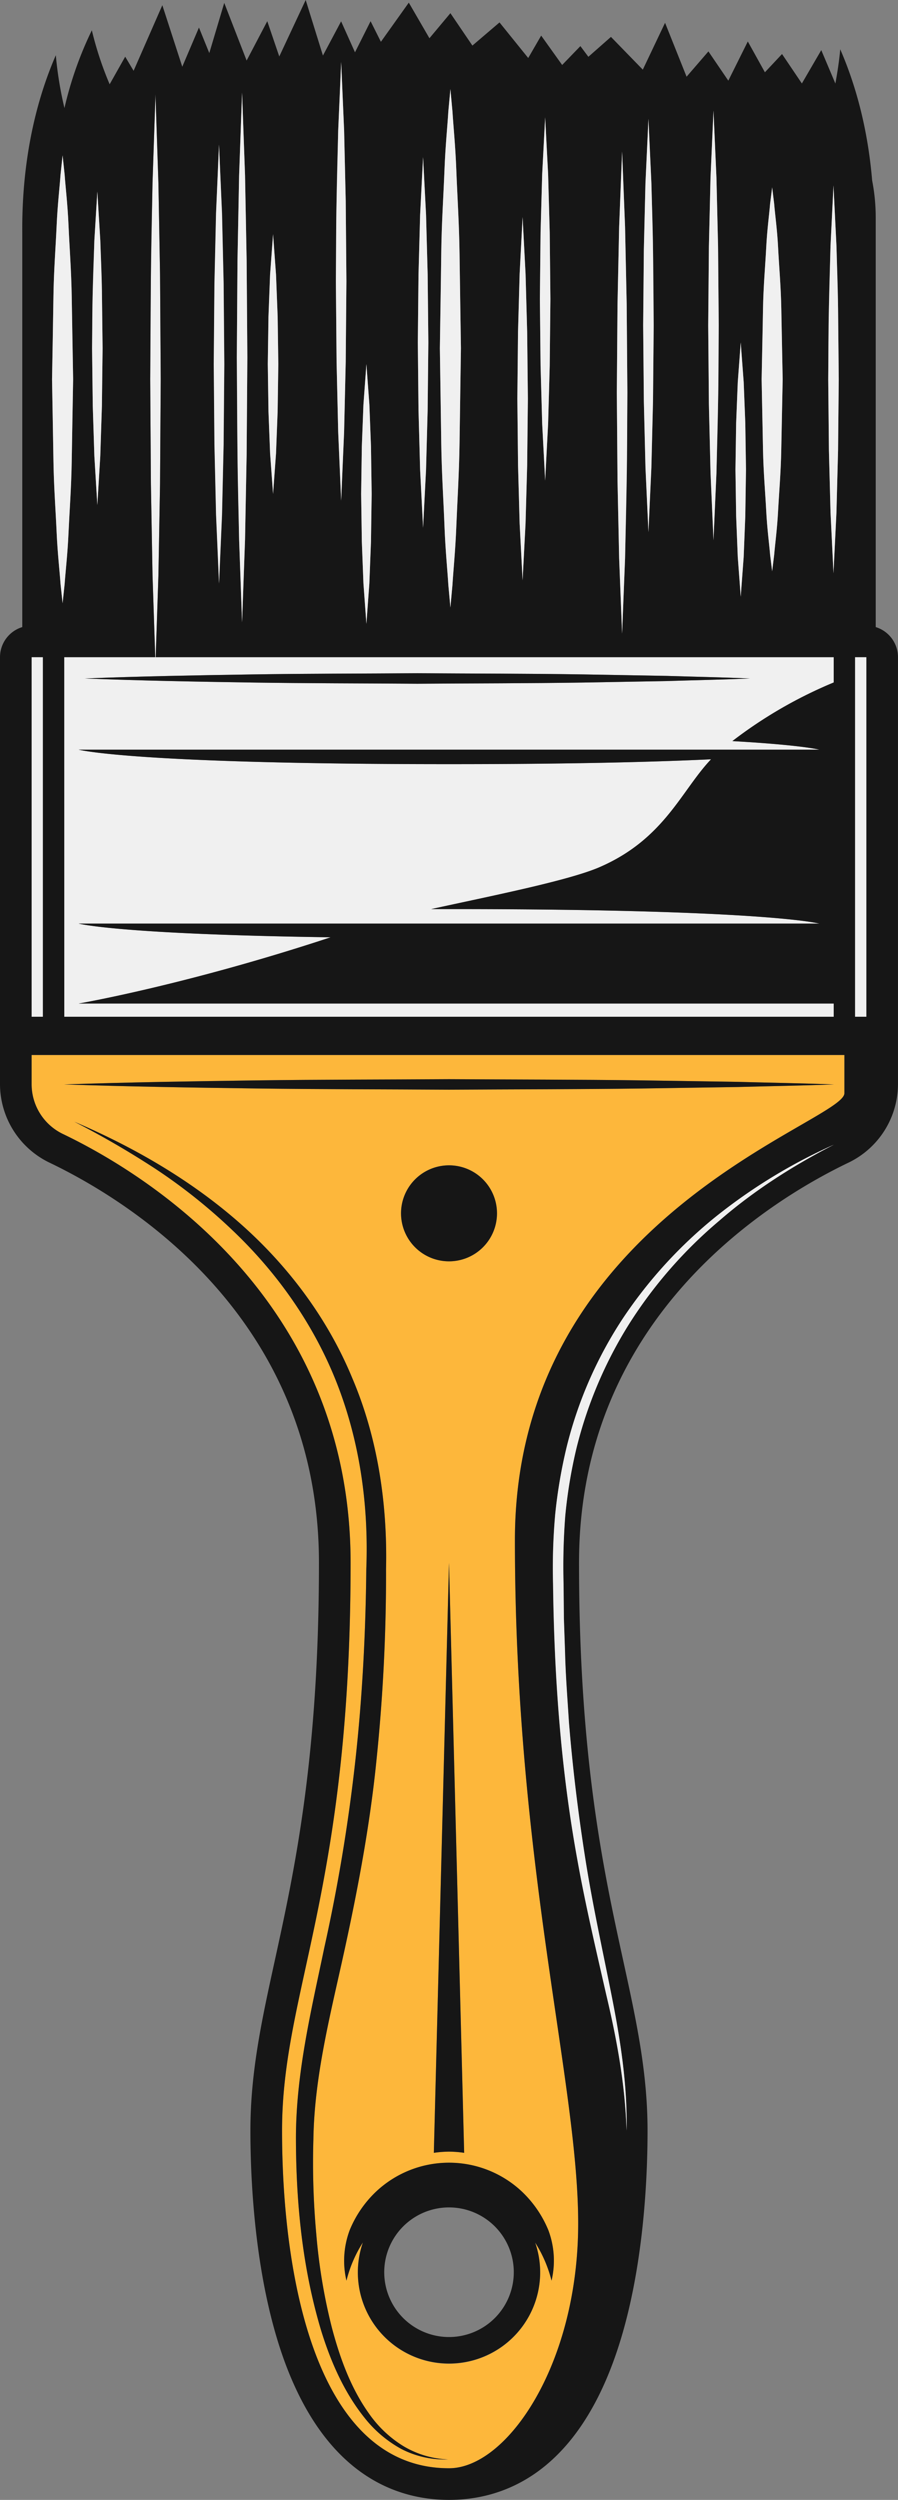 <svg xmlns="http://www.w3.org/2000/svg" width="388.17" height="1080" viewBox="0 0 388.17 1080"><rect x="0" y="0" width="388.17" height="1080" fill="#808080" stroke="none"/><g id="Layer_2" data-name="Layer 2"><g id="instruments17_216093240"><g id="instruments17_216093240-2" data-name="instruments17_216093240"><path d="M13.67 283.9h4.91v155.35H13.67z" fill="#f0f0f0"/><path d="M369.59 283.9h4.91v155.35H369.59z" fill="#f0f0f0"/><path d="M360.38 433.55H34s46.28-7.95 108.93-28.64C51 403.62 34 399 34 399H354.16s-22.93-6.27-160.07-6.27h-7.68c25.83-5.65 59.21-12.27 72.63-18.05 28.16-12.13 35.48-33.19 48.33-46.66-24.15 1.15-60.1 2.1-113.28 2.1C56.94 330.12 34 323.86 34 323.86H354.16s-7.2-2-37.59-3.7a193.62 193.62.0 0 1 43.81-25.33V283.9H67.31c.19-5.62.61-18.38 1.17-35.33.21-11.55.44-25 .7-39.46.09-14.43.2-29.83.3-45.23-.1-15.4-.2-30.8-.3-45.23-.25-14.44-.49-27.91-.7-39.46-.76-23.1-1.27-38.5-1.27-38.5s-.52 15.4-1.29 38.5c-.2 11.55-.44 25-.69 39.46s-.2 29.83-.3 45.23c.1 15.4.21 30.8.3 45.23.26 14.44.49 27.91.7 39.46.56 16.95 1 29.71 1.17 35.33H27.79V439.25H360.38zM108.54 291.37c24-.38 47.92-.34 71.87-.53 24 .18 47.92.15 71.88.52l35.93.64c12 .37 24 .6 35.94 1.11-12 .52-24 .74-35.94 1.12l-35.93.64c-24 .36-47.92.34-71.88.52-23.95-.19-47.91-.16-71.87-.53s-47.91-.8-71.87-1.75C60.63 292.17 84.58 291.74 108.54 291.37z" fill="#f0f0f0"/><path d="M249.92 960.55c0-61-27.35-155-27.35-295.12S365 484.82 365 472.29V455.77H13.67v12.58A23.85 23.85.0 0 0 27.19 489.9c34.72 16.64 124.36 70.68 124.36 185.22.0 142-29.63 185-29.63 245.36s13.67 145.85 72.17 145.85C219.15 1066.33 249.92 1021.51 249.92 960.55zm-11.51 24.77a55.8 55.8.0 0 0-7.08-16.45 39.41 39.41.0 1 1-74.46-.07 55.27 55.27.0 0 0-7.11 16.52 37.55 37.55.0 0 1 1.47-22 48 48 0 0 1 11.24-16.38 46 46 0 0 1 63.23.0 48.21 48.21.0 0 1 11.35 16.65A37.44 37.44.0 0 1 238.41 985.32zm-44.32-440.4a20.74 20.74.0 1 1 20.74-20.75A20.74 20.74.0 0 1 194.09 544.92zm0 130.2 6.55 254.94a46.38 46.38.0 0 0-6.55-.51 47.93 47.93.0 0 0-6.56.51zM110.88 466.75c27.74-.38 55.47-.34 83.21-.53 27.73.17 55.46.16 83.2.52l41.6.64c13.87.37 27.73.6 41.6 1.11-13.87.52-27.73.74-41.6 1.12l-41.6.64c-27.74.36-55.47.34-83.2.52-27.74-.19-55.47-.16-83.21-.53s-55.46-.81-83.2-1.75C55.42 467.55 83.15 467.11 110.88 466.75zM173.49 1058a52.14 52.14.0 0 1-16-13.59c-8.82-11.05-14.53-24.18-18.66-37.52C130.75 980 128 952 127.92 924.05c0-28.29 6.67-55.74 12.27-82.65a752.33 752.33.0 0 0 13.47-81.31c3-27.3 4.4-54.8 4.68-82.33 1-27.33-2.68-54.53-12.58-79.85s-25.82-48.07-45.71-66.83A239.31 239.31.0 0 0 67.9 505.42a383 383 0 0 0-35.77-20.81c25.4 10.86 49.73 24.91 70.85 43.24s38.47 41.33 49.26 67.44c11.1 26 15.27 54.68 14.63 82.53a782.62 782.62.0 0 1-4.2 83.24c-2.81 27.69-8 55.14-13.92 82.2s-12.87 53.7-13.28 80.91a338.21 338.21.0 0 0 1.25 41 248 248 0 0 0 6.73 40.4c3.48 13.14 8.19 26.17 16.12 37.24a50 50 0 0 0 14.66 13.88 40.47 40.47.0 0 0 19.47 5.82A40.82 40.82.0 0 1 173.49 1058z" fill="#fdb73b"/><path d="M378.54 270.91V94A83.35 83.35.0 0 0 377 78c-1.69-20.06-6.23-39.35-13.8-56.7-.45 5-1.21 9.94-2.1 14.79L355 21.66l-8.38 14.4-8.58-12.72-7.4 7.89-7.39-13.31-8.43 16.93-8.6-12.64-9.44 10.93L287.48 9.85l-9.62 20.24L264.09 15.94l-9.76 8.6-3.45-4.62L243 28.07l-9.07-12.69-5.6 9.68L215.92 9.69l-11.72 10-9.51-14-9.06 10.83L176.71 1.14 164.65 18.06l-4.46-8.9L153.45 22.6l-6-13.38L139.59 24 132.14.0 120.72 24.4 115.53 9.16l-8.92 17L96.93 1.25 90.47 22.93 86 11.9 78.79 28.83 70.17 2.25 57.75 30.59l-3.63-6.1L47.4 36.41a146.17 146.17.0 0 1-7.7-23.32A157 157 0 0 0 27.86 46.7a160.39 160.39.0 0 1-3.73-22.85c-10 23-14.71 49.38-14.5 76.5V270.91A13.61 13.61.0 0 0 0 283.9V468.35a37.72 37.72.0 0 0 21.28 33.88C56.34 519 137.87 569.5 137.87 675.12c0 84.5-10.59 133-19.1 171.93-5.65 25.82-10.53 48.12-10.53 73.43.0 22.37 2 65.16 15 100.33 18.16 48.92 48.54 59.19 70.84 59.19s52.68-10.27 70.83-59.19c13.06-35.17 15-78 15-100.33.0-25.31-4.87-47.61-10.51-73.43-8.51-38.95-19.11-87.43-19.11-171.93.0-105.62 81.53-156.09 116.59-172.89a37.72 37.72.0 0 0 21.28-33.88V283.9A13.61 13.61.0 0 0 378.54 270.91zm-360 13V439.25H13.67V283.9zm9.21.0H67.1c-.19-5.62-.61-18.38-1.17-35.33-.21-11.55-.44-25-.7-39.46-.09-14.43-.2-29.83-.3-45.23.1-15.4.2-30.8.3-45.23s.49-27.91.69-39.46c.77-23.1 1.29-38.5 1.29-38.5s.51 15.4 1.27 38.5c.21 11.55.45 25 .7 39.46.1 14.43.2 29.83.3 45.23-.1 15.4-.21 30.8-.3 45.23-.26 14.44-.49 27.91-.7 39.46-.56 16.95-1 29.71-1.17 35.33H360.38v10.93a193.62 193.62.0 0 0-43.81 25.33c30.39 1.73 37.59 3.7 37.59 3.7H34s22.93 6.26 160.08 6.26c53.18.0 89.13-.95 113.28-2.1-12.85 13.47-20.17 34.53-48.33 46.66-13.42 5.78-46.8 12.4-72.63 18.05h7.68c137.14.0 160.07 6.27 160.07 6.27H34s17 4.63 108.93 5.92C80.29 425.6 34 433.55 34 433.55H360.38v5.7H27.79zM23.1 128.36c.15-11.33 1-21.91 1.39-31s1.31-16.63 1.68-21.92c.56-5.29.89-8.31.89-8.31l.88 8.31c.37 5.29 1.28 12.85 1.68 21.92s1.24 19.65 1.39 31 .39 23.43.6 35.52C31.4 176 31.2 188.06 31 199.4s-1 21.91-1.39 31S28.31 247 27.94 252.3l-.88 8.31s-.32-3-.89-8.31c-.36-5.29-1.25-12.85-1.67-21.92s-1.22-19.64-1.39-31-.4-23.43-.61-35.52C22.71 151.79 22.91 139.7 23.1 128.36zm20.95-2.75c.1 7.93.2 16.4.3 24.86-.1 8.46-.21 16.93-.3 24.86-.25 7.94-.5 15.34-.7 21.69-.76 12.7-1.28 21.16-1.28 21.16s-.51-8.46-1.28-21.16c-.2-6.35-.43-13.75-.69-21.69-.1-7.93-.2-16.4-.3-24.86.1-8.46.2-16.93.3-24.86s.49-15.34.69-21.69c.77-12.7 1.28-21.16 1.28-21.16s.52 8.46 1.29 21.16C43.56 110.27 43.8 117.67 44.05 125.61zm318.21 7.5c.1 9.82.2 20.3.3 30.77-.1 10.47-.21 20.94-.3 30.77-.26 9.81-.49 19-.7 26.83-.76 15.71-1.28 26.18-1.28 26.18s-.51-10.47-1.27-26.18c-.2-7.85-.44-17-.7-26.83-.1-9.83-.2-20.3-.3-30.77.1-10.47.2-20.95.3-30.77s.49-19 .69-26.83c.77-15.71 1.28-26.18 1.28-26.18s.52 10.47 1.29 26.18C361.77 114.14 362 123.3 362.26 133.11zm7.33 150.79h4.91V439.25h-4.91zM160.66 213.38c-.11 7-.21 14-.3 20.59-.26 6.57-.5 12.7-.7 18-.76 10.51-1.28 17.52-1.28 17.52s-.51-7-1.28-17.52c-.2-5.26-.43-11.39-.69-18-.1-6.57-.2-13.58-.3-20.59.1-7 .2-14 .3-20.59.25-6.57.49-12.7.69-18 .77-10.51 1.28-17.52 1.28-17.52s.52 7 1.29 17.52c.2 5.26.43 11.39.69 18C160.45 199.36 160.56 206.37 160.66 213.38zm20.25-94.85c.25-9.39.49-18.15.69-25.66.77-15 1.28-25 1.28-25s.51 10 1.29 25c.2 7.51.43 16.27.69 25.66.1 9.38.19 19.4.3 29.41-.11 10-.21 20-.31 29.41-.25 9.39-.48 18.15-.69 25.66-.77 15-1.28 25-1.28 25s-.51-10-1.28-25c-.2-7.51-.43-16.27-.69-25.66-.1-9.39-.2-19.4-.3-29.41C180.71 137.93 180.81 127.91 180.91 118.53zM281.59 79.22c.2 8.37.44 18.14.69 28.6s.2 21.62.3 32.78c-.1 11.16-.2 22.32-.3 32.79-.26 10.46-.49 20.22-.7 28.59-.76 16.74-1.27 27.9-1.27 27.9s-.52-11.16-1.28-27.9c-.21-8.37-.44-18.13-.7-28.59-.1-10.47-.2-21.63-.3-32.79.1-11.16.2-22.32.3-32.78.25-10.46.49-20.23.69-28.6.77-16.74 1.29-27.9 1.29-27.9S280.82 62.48 281.59 79.22zM235.65 50.7s.51 9.8 1.28 24.52c.21 7.35.44 15.94.69 25.14.1 9.19.2 19 .3 28.81-.1 9.81-.2 19.62-.3 28.81-.25 9.2-.49 17.78-.69 25.14-.77 14.71-1.28 24.52-1.28 24.52s-.51-9.81-1.28-24.52c-.2-7.36-.44-15.94-.7-25.14-.09-9.19-.19-19-.3-28.81.1-9.81.21-19.62.3-28.81.26-9.2.49-17.79.7-25.14C235.13 60.5 235.65 50.7 235.65 50.7zm-7.47 121.55c-.11 9.8-.21 19.62-.31 28.81-.25 9.2-.49 17.78-.7 25.14-.76 14.71-1.27 24.52-1.27 24.52s-.51-9.81-1.28-24.52c-.2-7.36-.44-15.94-.69-25.14-.1-9.19-.21-19-.3-28.81.09-9.81.2-19.62.29-28.81.26-9.2.5-17.79.7-25.14.77-14.72 1.28-24.52 1.28-24.52s.51 9.8 1.28 24.52c.21 7.35.44 15.94.69 25.14C228 152.63 228.07 162.44 228.18 172.25zm-37.44-62.9c.15-13.12 1-25.37 1.39-35.86s1.31-19.25 1.67-25.38c.57-6.12.89-9.62.89-9.62s.32 3.5.89 9.62c.37 6.13 1.27 14.88 1.67 25.38s1.24 22.74 1.39 35.86.4 27.12.6 41.12c-.2 14-.41 28-.6 41.12s-1 25.37-1.39 35.87-1.31 19.24-1.68 25.36l-.88 9.63-.88-9.63c-.37-6.12-1.26-14.87-1.67-25.36s-1.22-22.75-1.4-35.87-.39-27.12-.6-41.12C190.34 136.47 190.55 122.48 190.74 109.35zm76.89 131.84c-.2-9.76-.44-21.15-.7-33.35-.09-12.2-.2-25.22-.3-38.24.1-13 .21-26 .3-38.23.26-12.21.49-23.59.7-33.36.77-19.52 1.28-32.54 1.28-32.54s.51 13 1.28 32.54c.2 9.77.44 21.15.7 33.36.09 12.2.2 25.22.3 38.23-.1 13-.21 26-.31 38.24s-.49 23.59-.69 33.35c-.77 19.53-1.28 32.55-1.28 32.55S268.4 260.72 267.63 241.19zm68.71-134.33c.37 7.78 1.24 16.85 1.39 26.57s.39 20.08.59 30.45c-.2 10.37-.41 20.73-.61 30.45s-1 18.79-1.38 26.57-1.31 14.25-1.68 18.79l-.88 7.12-.88-7.12c-.37-4.54-1.26-11-1.67-18.79s-1.22-16.85-1.4-26.57-.4-20.08-.6-30.45c.2-10.37.4-20.73.6-30.45s1-18.79 1.39-26.57 1.3-14.25 1.67-18.79c.57-4.53.89-7.13.89-7.13l.88 7.13C335 92.61 335.93 99.09 336.34 106.86zM318.21 182.7c.25-6.43.49-12.45.7-17.6.76-10.3 1.28-17.16 1.28-17.16s.51 6.86 1.28 17.16c.2 5.15.44 11.17.69 17.6.1 6.44.2 13.3.3 20.17-.1 6.86-.21 13.73-.3 20.17-.26 6.43-.49 12.45-.7 17.6-.76 10.3-1.27 17.16-1.27 17.16s-.52-6.86-1.28-17.16c-.2-5.15-.44-11.17-.7-17.6-.1-6.44-.2-13.31-.3-20.17C318 196 318.11 189.14 318.21 182.7zM309.69 76.78c.21 8.7.45 18.85.7 29.73.09 10.88.19 22.49.29 34.09-.1 11.61-.2 23.21-.3 34.09s-.49 21-.69 29.73c-.77 17.41-1.28 29-1.28 29s-.51-11.6-1.27-29c-.21-8.7-.45-18.86-.71-29.73-.09-10.88-.19-22.48-.3-34.09.11-11.6.21-23.21.3-34.09.26-10.88.49-21 .7-29.73.77-17.41 1.28-29 1.28-29S308.92 59.37 309.69 76.78zm-215-14.23S95.18 74.39 96 92.16c.2 8.88.44 19.25.7 30.35.09 11.11.19 23 .29 34.8-.1 11.84-.2 23.69-.3 34.79-.25 11.11-.49 21.47-.69 30.36-.77 17.76-1.28 29.61-1.28 29.61s-.51-11.85-1.28-29.61c-.2-8.89-.44-19.25-.7-30.36-.09-11.1-.2-22.95-.3-34.79.1-11.85.21-23.69.3-34.8.26-11.1.49-21.47.69-30.35C94.15 74.39 94.67 62.55 94.67 62.55zm21.38 74.17c.26-6.57.49-12.71.69-18 .78-10.52 1.29-17.52 1.29-17.52s.51 7 1.28 17.52c.2 5.25.44 11.39.7 18 .09 6.57.19 13.58.29 20.59-.1 7-.2 14-.3 20.59-.26 6.57-.49 12.7-.69 18-.77 10.51-1.28 17.52-1.28 17.52s-.51-7-1.28-17.52c-.2-5.26-.44-11.39-.7-18-.09-6.57-.2-13.58-.3-20.59C115.85 150.3 116 143.29 116.05 136.72zM105.92 75.79c.21 10.73.44 23.24.69 36.65.1 13.41.21 27.71.31 42-.11 14.31-.21 28.61-.31 42-.25 13.41-.49 25.93-.69 36.65-.77 21.46-1.28 35.76-1.28 35.76s-.51-14.3-1.28-35.76c-.2-10.72-.44-23.24-.69-36.65s-.2-27.71-.3-42c.1-14.31.2-28.61.29-42 .25-13.41.49-25.92.7-36.65.77-21.46 1.28-35.76 1.28-35.76S105.15 54.33 105.92 75.79zm42.83-19.41c.2 8.89.44 19.25.69 30.35.1 11.11.2 23 .3 34.8-.1 11.85-.2 23.69-.3 34.8-.26 11.1-.49 21.47-.7 30.35-.76 17.77-1.27 29.61-1.27 29.61s-.52-11.84-1.28-29.61c-.21-8.88-.44-19.25-.7-30.35-.1-11.11-.2-23-.3-34.8.1-11.85.2-23.69.3-34.8s.49-21.46.7-30.35c.76-17.77 1.28-29.61 1.28-29.61S148 38.61 148.75 56.38zm-26.83 864.1c0-60.39 29.63-103.31 29.63-245.36.0-114.54-89.64-168.58-124.36-185.22a23.85 23.85.0 0 1-13.52-21.55V455.77H365v16.52c0 12.53-142.42 53-142.42 193.14s27.35 234.16 27.35 295.12-30.77 105.78-55.83 105.78C135.59 1066.33 121.92 980.87 121.92 920.48zM249.14 625.66a211.88 211.88.0 0 0-4.83 29.07 282.42 282.42.0 0 0-.74 29.56l.14 14.88.51 14.86c.24 9.91 1 19.79 1.65 29.68q2.38 29.65 7.06 59c3.07 19.59 7.28 39 11.23 58.49s7.06 39.33 6.65 59.25c-.61-19.9-4.2-39.47-8.79-58.79-4.41-19.36-9-38.75-12.5-58.37-7.16-39.24-10-79.16-10.48-119a262.22 262.22.0 0 1 .92-30 216.54 216.54.0 0 1 5.13-29.67 178.82 178.82.0 0 1 24.1-54.93 196.92 196.92.0 0 1 40.38-44.17 235.44 235.44.0 0 1 50.92-31C342.81 503.59 326 514.32 311 527.29a194.45 194.45.0 0 0-38.86 44.35A183.84 183.84.0 0 0 249.14 625.66z" fill="#161616"/><path d="M180.41 295.39c24-.18 47.92-.16 71.88-.52l35.93-.64c12-.38 24-.6 35.94-1.12-12-.51-24-.74-35.94-1.11l-35.93-.64c-24-.37-47.92-.34-71.88-.52-23.95.19-47.91.15-71.87.53s-47.91.8-71.87 1.74c24 .95 47.91 1.38 71.87 1.75S156.46 295.2 180.41 295.39z" fill="#161616"/><path d="M194.09 470.77c27.73-.18 55.46-.16 83.2-.52l41.6-.64c13.87-.38 27.73-.6 41.6-1.12-13.87-.51-27.73-.74-41.6-1.11l-41.6-.64c-27.74-.36-55.47-.35-83.2-.52-27.74.19-55.47.15-83.21.53s-55.46.8-83.2 1.74c27.74.94 55.47 1.38 83.2 1.75S166.35 470.58 194.09 470.77z" fill="#161616"/><path d="M159.57 1042.81c-7.93-11.07-12.64-24.1-16.12-37.24a248 248 0 0 1-6.73-40.4 338.21 338.21.0 0 1-1.25-41c.41-27.21 7.36-53.88 13.28-80.91s11.11-54.51 13.92-82.2a782.62 782.62.0 0 0 4.2-83.24c.64-27.85-3.53-56.58-14.63-82.53C141.45 569.18 124 546.19 103 527.85s-45.45-32.38-70.85-43.24A383 383 0 0 1 67.9 505.42a239.31 239.31.0 0 1 32.15 25.66c19.89 18.76 35.9 41.56 45.71 66.83s13.62 52.52 12.58 79.85c-.28 27.53-1.68 55-4.68 82.33a752.33 752.33.0 0 1-13.47 81.31c-5.6 26.91-12.32 54.36-12.27 82.65.06 27.92 2.83 56 10.91 82.84 4.13 13.34 9.84 26.47 18.66 37.52a52.14 52.14.0 0 0 16 13.59 40.82 40.82.0 0 0 20.21 4.51 40.47 40.47.0 0 1-19.47-5.82A50 50 0 0 1 159.57 1042.81z" fill="#161616"/><path d="M225.7 946.9a46 46 0 0 0-63.23.0 48 48 0 0 0-11.24 16.38 37.55 37.55.0 0 0-1.47 22 55.27 55.27.0 0 1 7.11-16.52 39.4 39.4.0 1 0 74.46.07 55.8 55.8.0 0 1 7.08 16.45 37.44 37.44.0 0 0-1.36-21.77A48.21 48.21.0 0 0 225.7 946.9zm-31.61 62.74a28 28 0 1 1 28-28A28 28 0 0 1 194.09 1009.64z" fill="#161616"/><path d="M200.64 930.06l-6.55-254.94-6.56 254.94a47.93 47.93.0 0 1 6.56-.51A46.38 46.38.0 0 1 200.64 930.06z" fill="#161616"/><path d="M272.16 571.64A194.45 194.45.0 0 1 311 527.29c14.94-13 31.79-23.7 49.47-32.78a235.44 235.44.0 0 0-50.92 31 196.92 196.92.0 0 0-40.38 44.17 178.82 178.82.0 0 0-24.1 54.93A216.54 216.54.0 0 0 240 654.32a262.22 262.22.0 0 0-.92 30c.5 39.82 3.32 79.74 10.48 119 3.51 19.62 8.09 39 12.5 58.37 4.59 19.32 8.18 38.89 8.79 58.79.41-19.92-2.77-39.76-6.65-59.25s-8.16-38.9-11.23-58.49-5.47-39.26-7.06-59c-.61-9.89-1.41-19.77-1.65-29.68l-.51-14.86-.14-14.88a282.42 282.42.0 0 1 .74-29.56 211.88 211.88.0 0 1 4.83-29.07A183.84 183.84.0 0 1 272.16 571.64z" fill="#f0f0f0"/><path d="M24.5 230.38c.42 9.07 1.31 16.63 1.67 21.92.57 5.29.89 8.31.89 8.31l.88-8.31c.37-5.29 1.26-12.85 1.67-21.92s1.22-19.64 1.39-31 .4-23.43.61-35.52c-.21-12.09-.41-24.18-.6-35.52s-1-21.91-1.39-31-1.31-16.63-1.68-21.92l-.88-8.31s-.33 3-.89 8.31c-.37 5.29-1.27 12.85-1.68 21.92s-1.24 19.65-1.39 31-.39 23.43-.6 35.52c.21 12.09.42 24.18.61 35.52S24.12 221.31 24.5 230.38z" fill="#f0f0f0"/><path d="M192.14 227.46c.41 10.49 1.3 19.24 1.67 25.36l.88 9.63.88-9.63c.37-6.12 1.26-14.87 1.68-25.36s1.21-22.75 1.39-35.87.4-27.12.6-41.12c-.2-14-.4-28-.6-41.12s-1-25.37-1.39-35.86-1.3-19.25-1.67-25.38c-.57-6.12-.89-9.62-.89-9.62s-.32 3.5-.89 9.62c-.36 6.13-1.27 14.88-1.67 25.38s-1.24 22.74-1.39 35.86-.4 27.12-.6 41.12c.21 14 .41 28 .6 41.12S191.76 217 192.14 227.46z" fill="#f0f0f0"/><path d="M334.65 88.07l-.88-7.13s-.32 2.6-.89 7.13c-.37 4.54-1.27 11-1.67 18.79s-1.24 16.85-1.39 26.57-.4 20.08-.6 30.45c.2 10.37.41 20.73.6 30.45s1 18.79 1.4 26.57 1.3 14.25 1.67 18.79l.88 7.12.88-7.12c.37-4.54 1.26-11 1.68-18.79s1.21-16.85 1.38-26.57.41-20.08.61-30.45c-.2-10.37-.4-20.73-.59-30.45s-1-18.79-1.39-26.57S335 92.61 334.65 88.07z" fill="#f0f0f0"/><path d="M42.07 82.76s-.51 8.46-1.28 21.16c-.2 6.35-.44 13.75-.69 21.69s-.2 16.4-.3 24.86c.1 8.46.2 16.93.3 24.86.26 7.94.49 15.34.69 21.69.77 12.7 1.28 21.16 1.28 21.16s.52-8.46 1.28-21.16c.2-6.35.45-13.75.7-21.69.09-7.93.2-16.4.3-24.86-.1-8.46-.2-16.93-.3-24.86s-.49-15.34-.69-21.69C42.59 91.22 42.07 82.76 42.07 82.76z" fill="#f0f0f0"/><path d="M103.36 75.79c-.21 10.73-.45 23.24-.7 36.65-.09 13.41-.19 27.71-.29 42 .1 14.31.2 28.61.3 42s.49 25.93.69 36.65c.77 21.46 1.28 35.76 1.28 35.76s.51-14.3 1.28-35.76c.2-10.72.44-23.24.69-36.65.1-13.41.2-27.71.31-42-.1-14.31-.21-28.61-.31-42-.25-13.41-.48-25.92-.69-36.65C105.15 54.33 104.64 40 104.64 40S104.13 54.33 103.36 75.79z" fill="#f0f0f0"/><path d="M181.6 203c.77 15 1.28 25 1.28 25s.51-10 1.28-25c.21-7.51.44-16.27.69-25.66.1-9.39.2-19.4.31-29.41-.11-10-.2-20-.3-29.41-.26-9.39-.49-18.15-.69-25.66-.78-15-1.29-25-1.29-25s-.51 10-1.28 25c-.2 7.51-.44 16.27-.69 25.66-.1 9.38-.2 19.4-.3 29.41.1 10 .2 20 .3 29.41C181.17 186.74 181.4 195.5 181.6 203z" fill="#f0f0f0"/><path d="M270.19 241.19c.2-9.76.44-21.15.69-33.35s.21-25.22.31-38.24c-.1-13-.21-26-.3-38.23-.26-12.21-.5-23.59-.7-33.36-.77-19.52-1.28-32.54-1.28-32.54s-.51 13-1.28 32.54c-.21 9.77-.44 21.15-.7 33.36-.09 12.2-.2 25.22-.3 38.23.1 13 .21 26 .3 38.24.26 12.2.5 23.59.7 33.35.77 19.53 1.28 32.55 1.28 32.55S269.42 260.72 270.19 241.19z" fill="#f0f0f0"/><path d="M279 79.22c-.2 8.37-.44 18.14-.69 28.6-.1 10.46-.2 21.62-.3 32.78.1 11.16.2 22.32.3 32.79.26 10.46.49 20.22.7 28.59.76 16.74 1.28 27.9 1.28 27.9s.51-11.16 1.27-27.9c.21-8.37.44-18.13.7-28.59.1-10.47.2-21.63.3-32.79-.1-11.16-.2-22.32-.3-32.78s-.49-20.23-.69-28.6c-.77-16.74-1.28-27.9-1.28-27.9S279.79 62.48 279 79.22z" fill="#f0f0f0"/><path d="M225.9 93.78s-.51 9.8-1.28 24.52c-.2 7.35-.44 15.94-.7 25.14-.09 9.19-.2 19-.29 28.81.09 9.8.2 19.62.3 28.81.25 9.2.49 17.78.69 25.14.77 14.71 1.28 24.52 1.28 24.52s.51-9.81 1.27-24.52c.21-7.36.45-15.94.7-25.14.1-9.19.2-19 .31-28.81-.11-9.81-.21-19.62-.31-28.81-.25-9.2-.48-17.79-.69-25.14C226.41 103.58 225.9 93.78 225.9 93.78z" fill="#f0f0f0"/><path d="M233.67 100.36c-.09 9.19-.2 19-.3 28.81.11 9.81.21 19.62.3 28.81.26 9.2.5 17.78.7 25.14.77 14.71 1.28 24.52 1.28 24.52s.51-9.81 1.28-24.52c.2-7.36.44-15.94.69-25.14.1-9.19.2-19 .3-28.81-.1-9.81-.2-19.62-.3-28.81-.25-9.2-.48-17.79-.69-25.14-.77-14.72-1.28-24.52-1.28-24.52s-.52 9.8-1.28 24.52C234.16 82.57 233.93 91.16 233.67 100.36z" fill="#f0f0f0"/><path d="M318.91 240.64c.76 10.3 1.28 17.16 1.28 17.16s.51-6.86 1.27-17.16c.21-5.15.44-11.17.7-17.6.09-6.44.2-13.31.3-20.17-.1-6.87-.2-13.73-.3-20.17-.25-6.43-.49-12.45-.69-17.6-.77-10.3-1.28-17.16-1.28-17.16s-.52 6.86-1.28 17.16c-.21 5.15-.45 11.17-.7 17.6-.1 6.44-.2 13.3-.3 20.17.1 6.86.2 13.73.3 20.17C318.47 229.47 318.71 235.49 318.91 240.64z" fill="#f0f0f0"/><path d="M308.41 47.77s-.51 11.6-1.28 29c-.21 8.7-.44 18.85-.7 29.73-.09 10.88-.19 22.49-.3 34.09.11 11.61.21 23.21.3 34.09.26 10.87.5 21 .71 29.73.76 17.41 1.27 29 1.27 29s.51-11.6 1.28-29c.2-8.7.44-18.86.69-29.73s.2-22.48.3-34.09c-.1-11.6-.2-23.21-.29-34.09-.25-10.88-.49-21-.7-29.73C308.92 59.37 308.41 47.77 308.41 47.77z" fill="#f0f0f0"/><path d="M360.28 80.1s-.51 10.47-1.28 26.18c-.2 7.86-.44 17-.69 26.83s-.2 20.3-.3 30.77c.1 10.47.2 20.94.3 30.77.26 9.81.5 19 .7 26.83.76 15.71 1.27 26.18 1.27 26.18s.52-10.47 1.28-26.18c.21-7.85.44-17 .7-26.83.09-9.83.2-20.3.3-30.77-.1-10.47-.2-20.95-.3-30.77s-.49-19-.69-26.83C360.8 90.57 360.28 80.1 360.28 80.1z" fill="#f0f0f0"/><path d="M116.75 195.86c.77 10.51 1.28 17.52 1.28 17.52s.51-7 1.28-17.52c.2-5.26.43-11.39.69-18 .1-6.57.2-13.58.3-20.59-.1-7-.2-14-.29-20.59-.26-6.57-.5-12.71-.7-18-.77-10.52-1.28-17.52-1.28-17.52s-.51 7-1.29 17.52c-.2 5.25-.43 11.39-.69 18-.1 6.57-.2 13.58-.3 20.59.1 7 .21 14 .3 20.59C116.31 184.47 116.55 190.6 116.75 195.86z" fill="#f0f0f0"/><path d="M158.38 157.31s-.51 7-1.28 17.52c-.2 5.26-.44 11.39-.69 18-.1 6.57-.2 13.58-.3 20.59.1 7 .2 14 .3 20.59.26 6.57.49 12.7.69 18 .77 10.51 1.28 17.52 1.28 17.52s.52-7 1.28-17.52c.2-5.26.44-11.39.7-18 .09-6.57.19-13.58.3-20.59-.1-7-.21-14-.3-20.59-.26-6.57-.49-12.7-.69-18C158.9 164.32 158.38 157.31 158.38 157.31z" fill="#f0f0f0"/><path d="M146.19 56.38c-.21 8.89-.45 19.25-.7 30.35s-.2 23-.3 34.8c.1 11.85.2 23.69.3 34.8.26 11.1.49 21.47.7 30.35.76 17.77 1.28 29.61 1.28 29.61s.51-11.84 1.27-29.61c.21-8.88.44-19.25.7-30.35.1-11.11.2-23 .3-34.8-.1-11.85-.2-23.69-.3-34.8-.25-11.1-.49-21.46-.69-30.35-.77-17.77-1.28-29.61-1.28-29.61S147 38.61 146.19 56.38z" fill="#f0f0f0"/><path d="M93.38 92.16c-.2 8.88-.43 19.25-.69 30.35-.09 11.11-.2 23-.3 34.8.1 11.84.21 23.69.3 34.79.26 11.11.5 21.47.7 30.36.77 17.76 1.28 29.61 1.28 29.61s.51-11.85 1.28-29.61c.2-8.89.44-19.25.69-30.36.1-11.1.2-22.95.3-34.79-.1-11.85-.2-23.69-.29-34.8-.26-11.1-.5-21.47-.7-30.35-.77-17.77-1.28-29.61-1.28-29.61S94.15 74.39 93.38 92.16z" fill="#f0f0f0"/><path d="M194.09 503.44a20.74 20.74.0 1 0 20.74 20.73A20.73 20.73.0 0 0 194.09 503.44z" fill="#161616"/></g></g></g></svg>